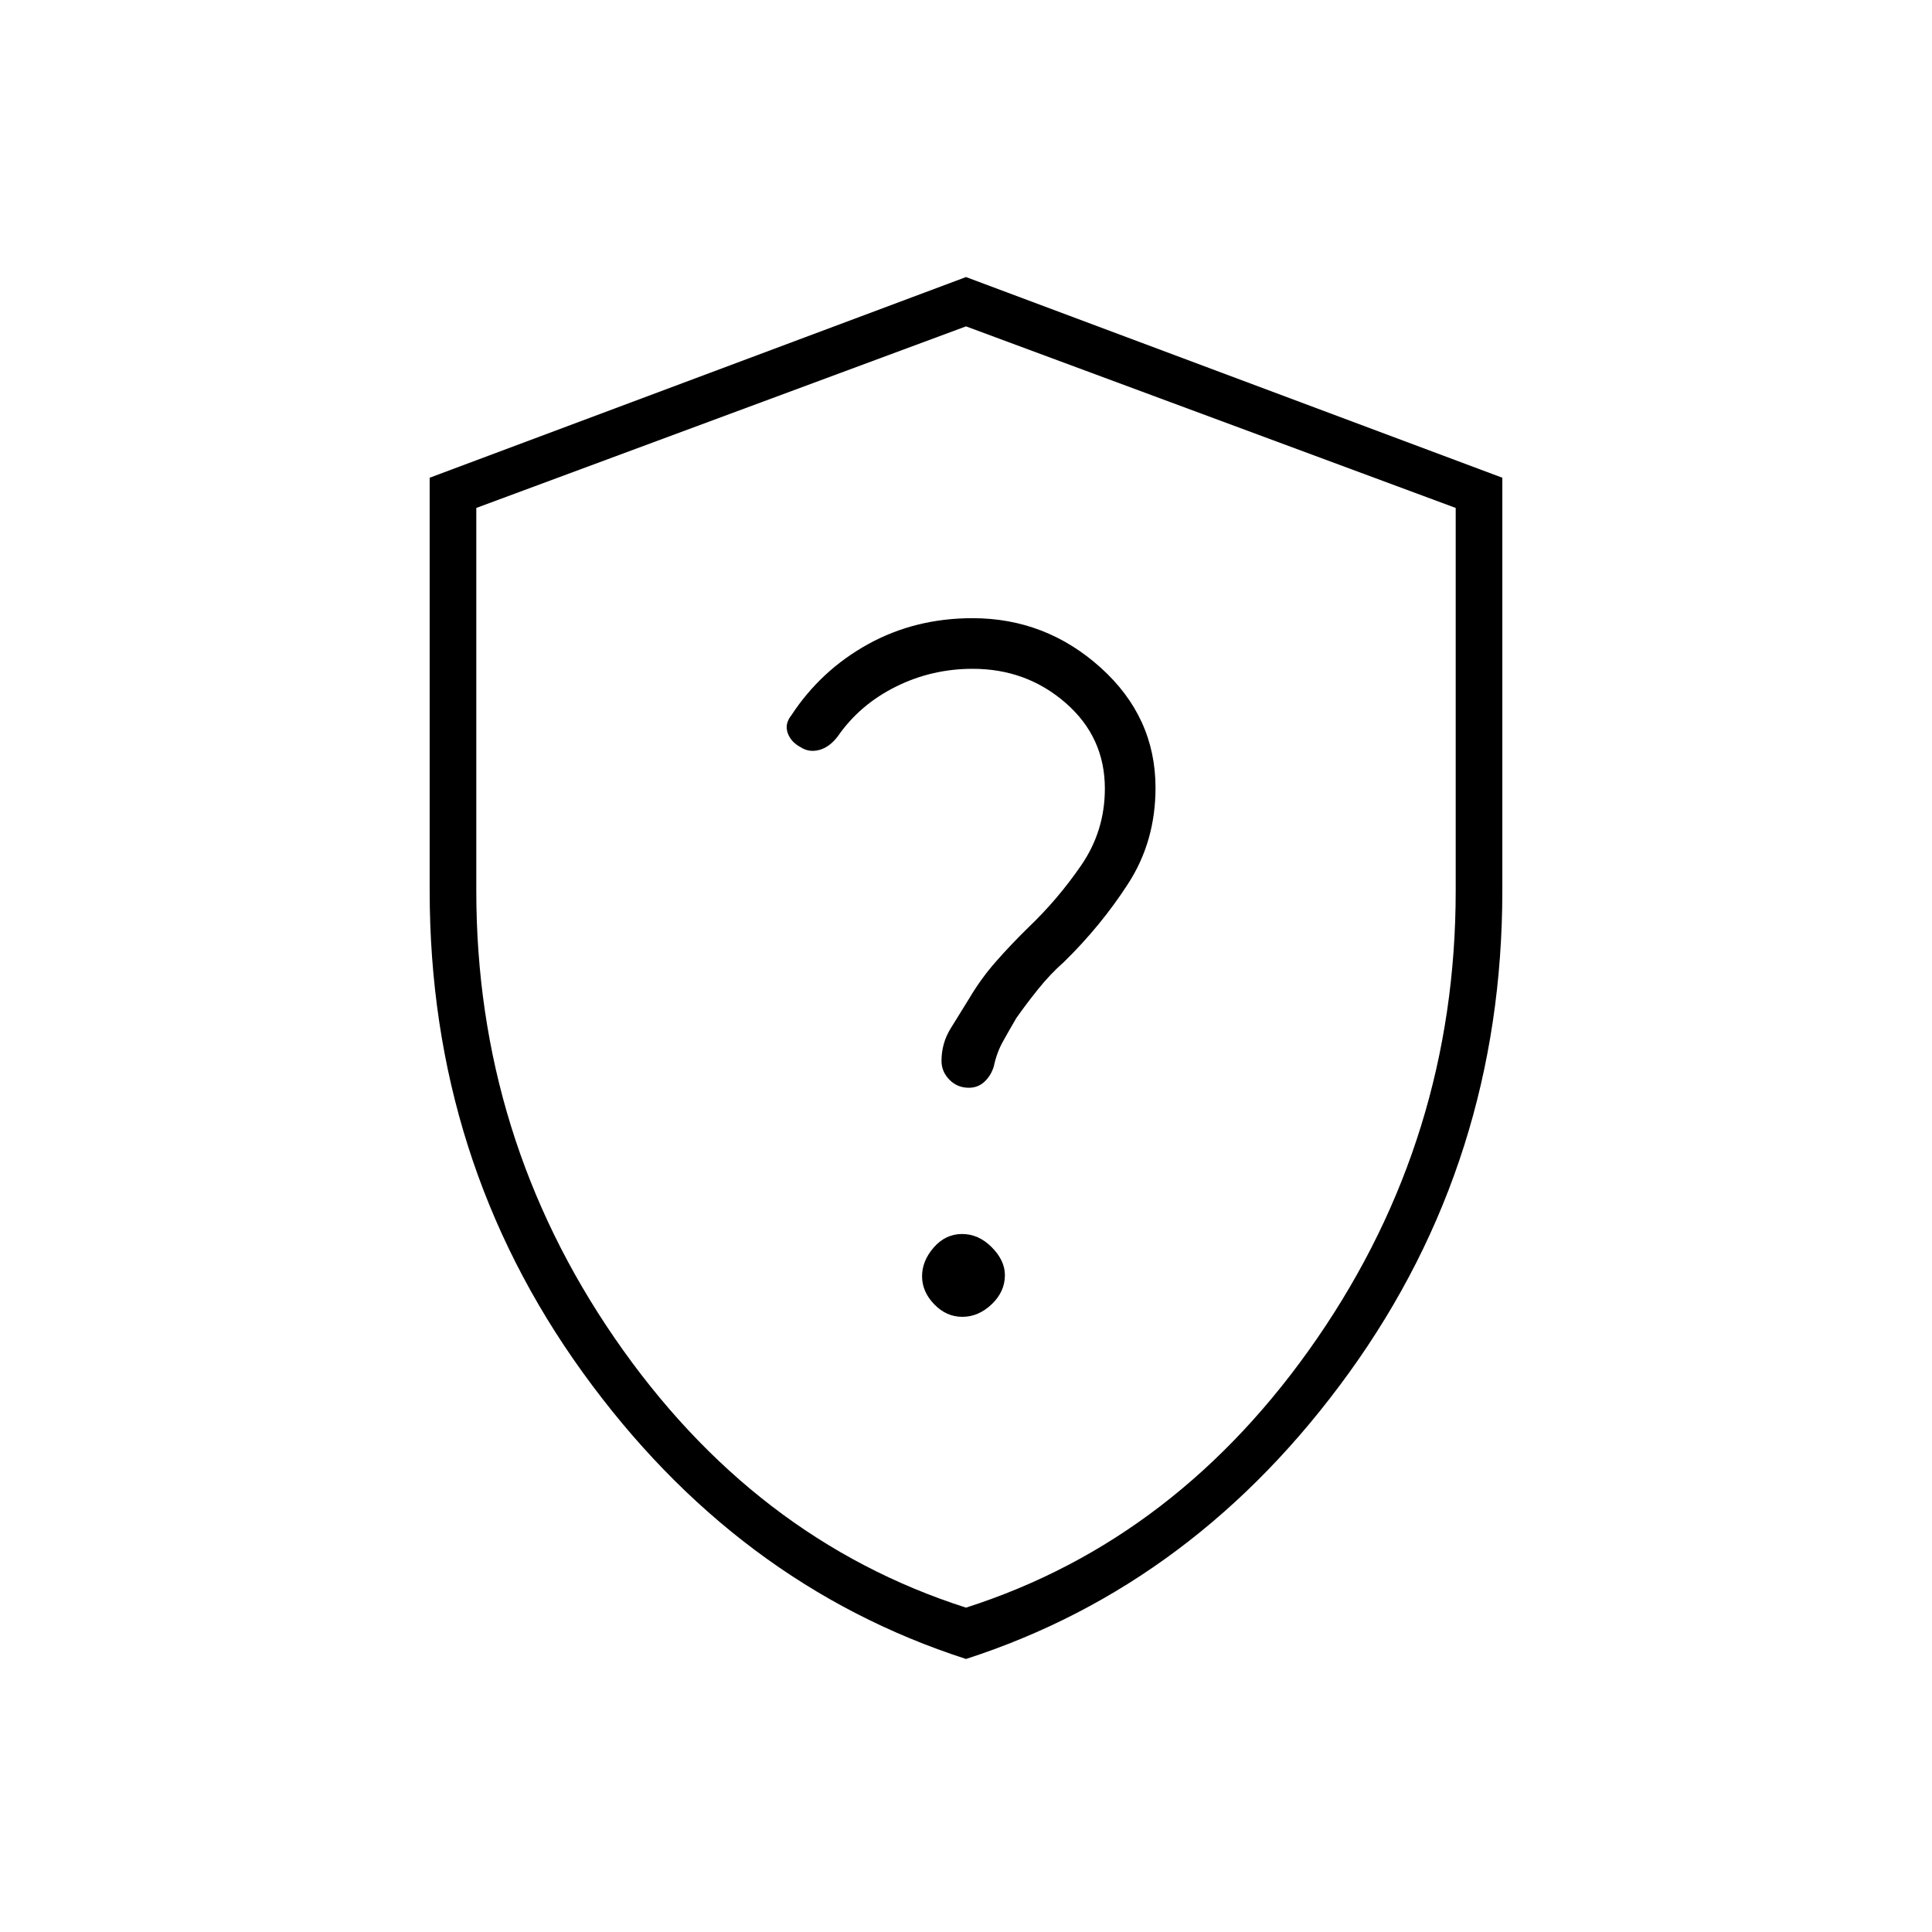 <svg xmlns="http://www.w3.org/2000/svg" height="40" viewBox="0 -960 960 960" width="40"><path d="M480-135.67q-114.38-36.9-190.44-142.36-76.06-105.46-76.06-239.41v-205.18L480-822.33l266.5 99.71v205.18q0 133.95-76.06 239.41Q594.38-172.57 480-135.67Zm0-25.5q105.7-33.85 174.52-133.85 68.81-100 68.81-222.31v-190.28L480-797.83l-243.33 90.22v190.28q0 122.31 68.81 222.31 68.82 100 174.52 133.85Zm0-318.16Zm-1.81 173.66q7.98 0 14.56-6.23 6.58-6.24 6.58-14.51 0-7.26-6.53-13.84t-14.75-6.58q-8.22 0-14.05 6.66t-5.83 14.33q0 7.67 6.02 13.92t14 6.25Zm3.24-113.83q4.6 0 7.84-3.08 3.23-3.09 4.56-7.59 1.44-6.76 4.47-12.21 3.03-5.45 6.67-11.7 5.01-7.13 10.96-14.52 5.94-7.4 12.74-13.4 18.4-17.99 31.95-38.99 13.55-21.01 13.55-47.54 0-35.19-27.29-59.75-27.28-24.55-63.65-24.55-28.56 0-51.98 12.96-23.42 12.97-38.08 35.37-3.34 4.17-1.78 8.68 1.56 4.51 6.45 7.1 4.16 2.72 9.24 1.37 5.09-1.34 9.25-6.82 10.85-15.66 28.72-24.58 17.87-8.92 38.28-8.92 26.74 0 46.2 16.98Q549-593.72 549-568.15q0 20.93-11.66 37.98-11.67 17.04-26.51 31.17-8.5 8.33-15.91 16.75-7.42 8.42-13.25 18.25-5 8-9.42 15.23-4.42 7.24-4.42 15.97 0 5.26 3.9 9.28t9.7 4.02Z"/></svg>